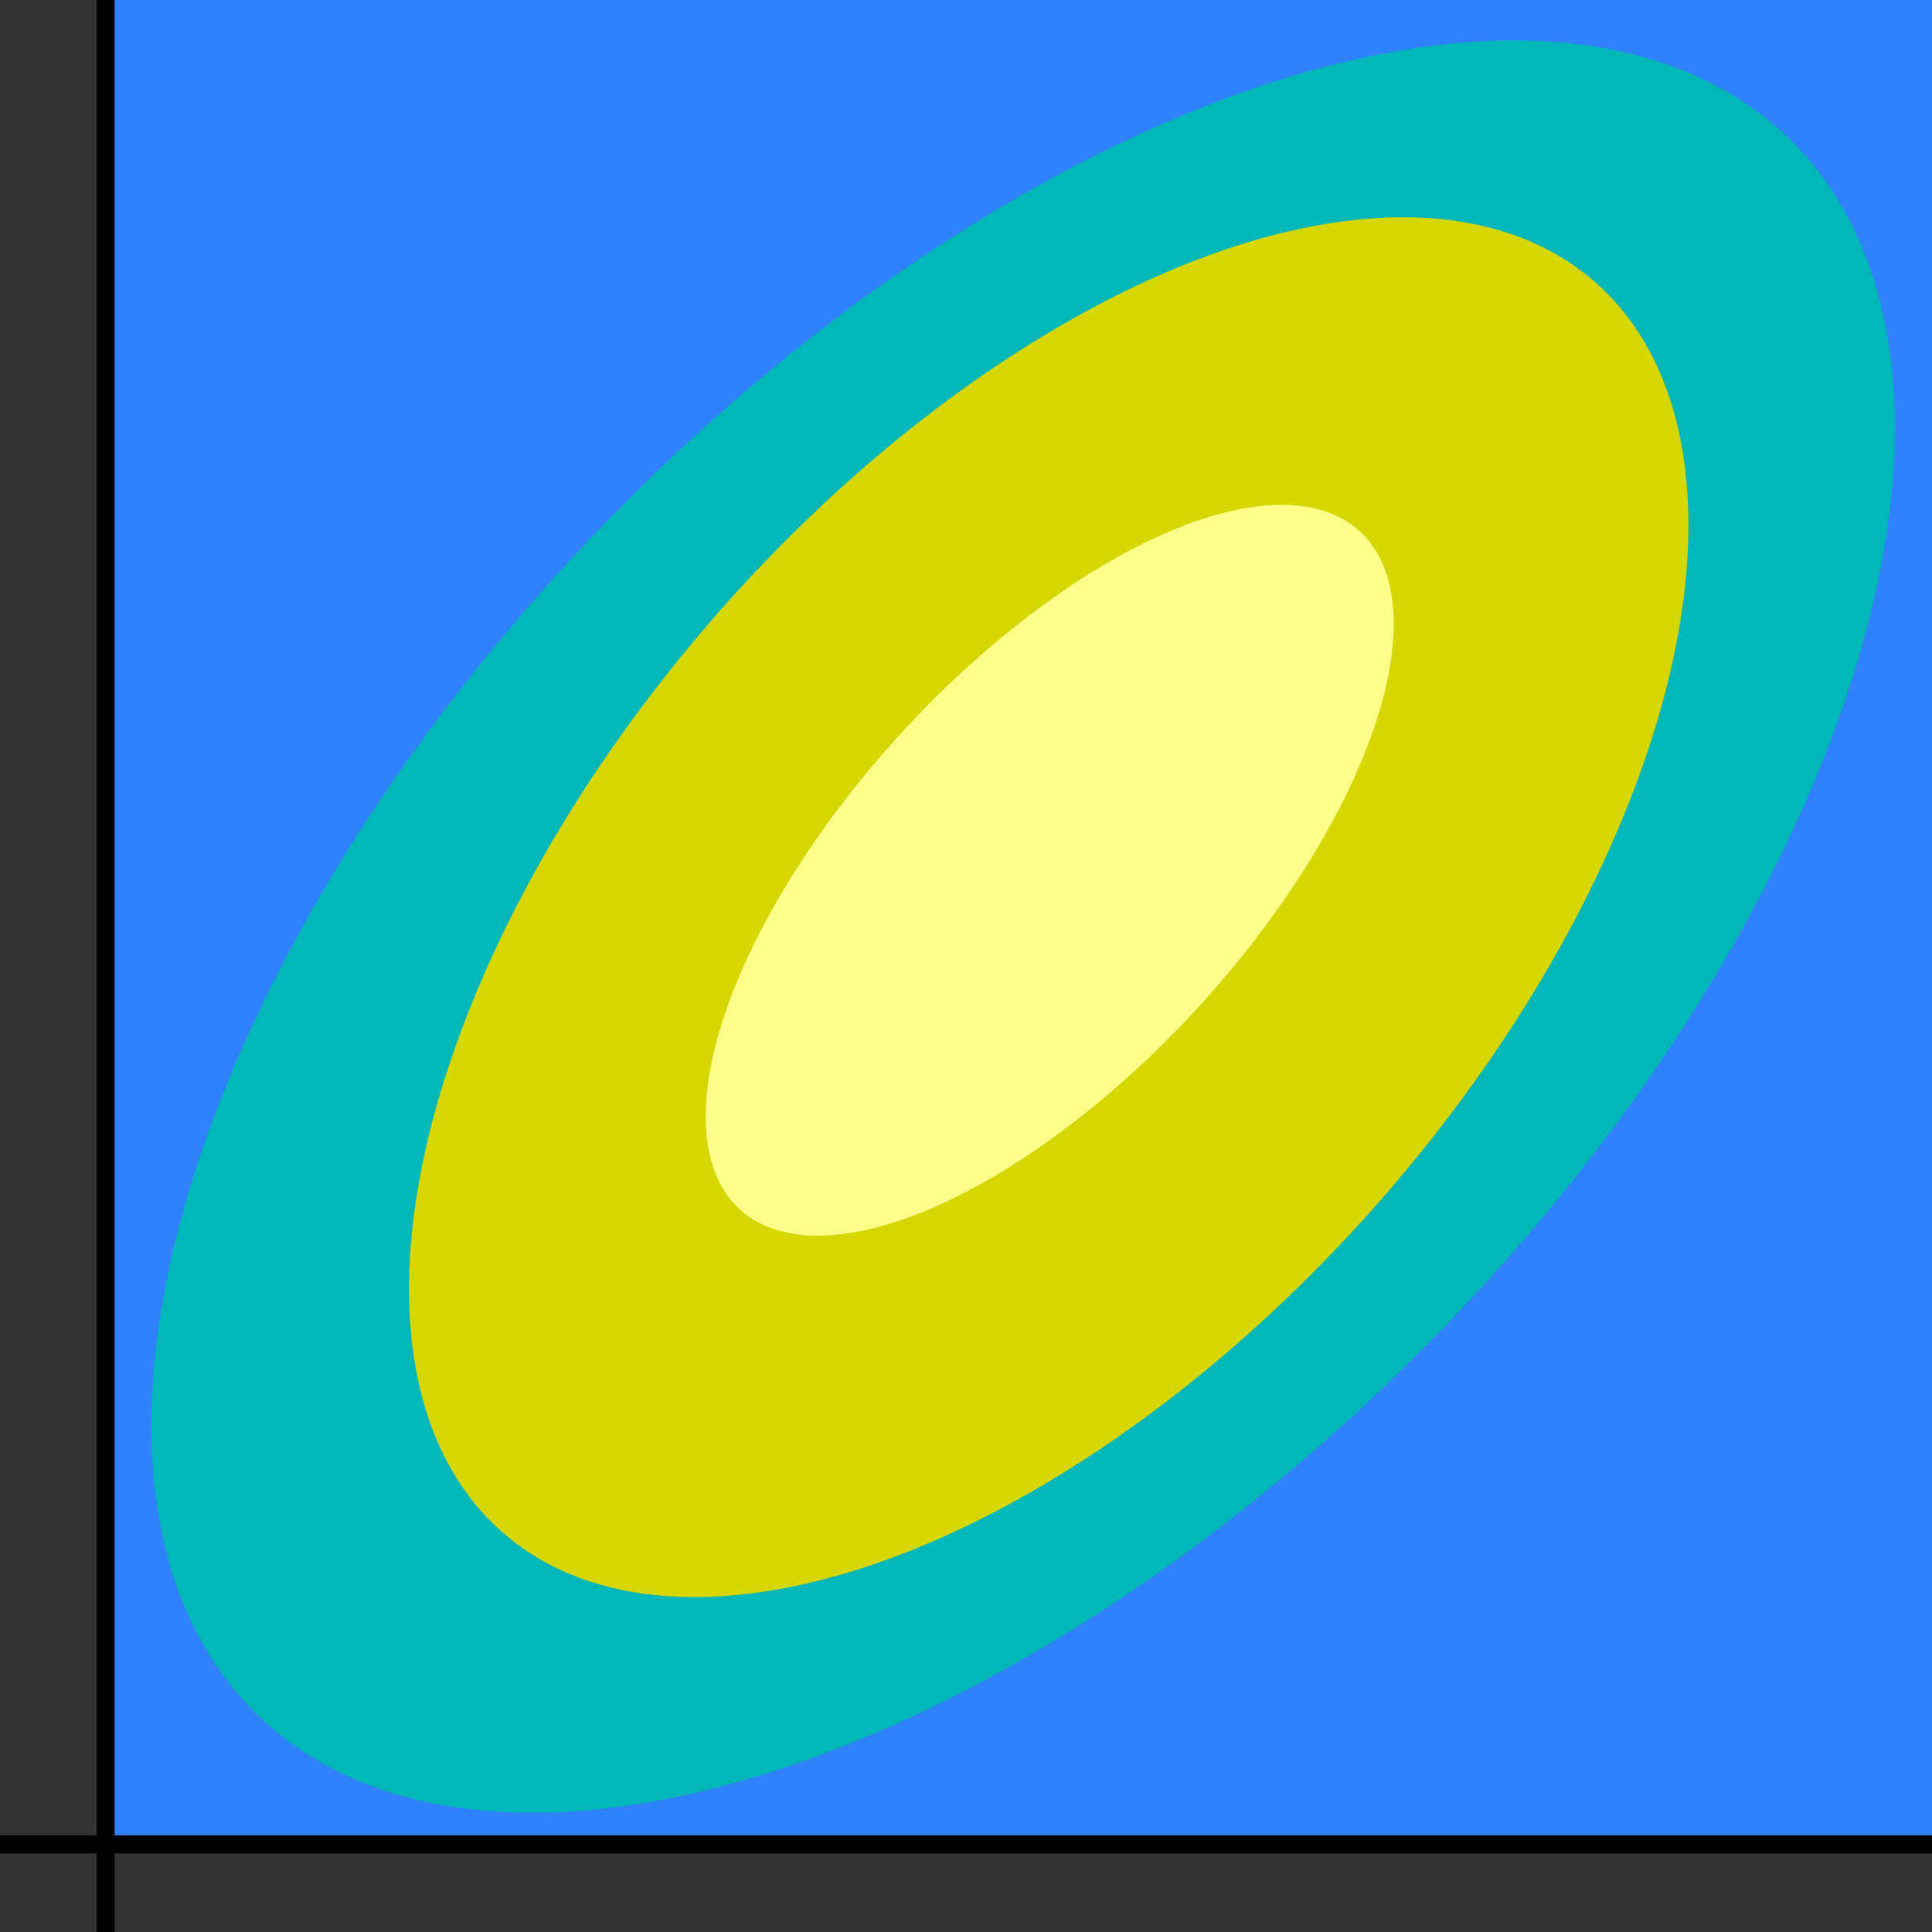 <?xml version="1.0" encoding="UTF-8" standalone="no"?>
<svg
   xmlns:dc="http://purl.org/dc/elements/1.1/"
   xmlns:cc="http://creativecommons.org/ns#"
   xmlns:rdf="http://www.w3.org/1999/02/22-rdf-syntax-ns#"
   xmlns:svg="http://www.w3.org/2000/svg"
   xmlns="http://www.w3.org/2000/svg"
   xmlns:sodipodi="http://sodipodi.sourceforge.net/DTD/sodipodi-0.dtd"
   xmlns:inkscape="http://www.inkscape.org/namespaces/inkscape"
   width="200mm"
   height="200mm"
   viewBox="0 0 200 200"
   version="1.1"
   id="svg8"
   inkscape:version="1.0beta2 (2b71d25, 2019-12-03)"
   sodipodi:docname="contour.svg">
  <rect x="0" y="0" width="200" height="200" fill="#333333" stroke="none"/>
  <defs
     id="defs2">
    <rect
       id="rect840"
       height="13.099"
       width="22.656"
       y="30.994"
       x="13.607" />
  </defs>
  <sodipodi:namedview
     inkscape:object-paths="true"
     inkscape:object-nodes="false"
     inkscape:snap-intersection-paths="true"
     inkscape:snap-midpoints="false"
     id="base"
     pagecolor="#ffffff"
     bordercolor="#666666"
     borderopacity="1.0"
     inkscape:pageopacity="0.0"
     inkscape:pageshadow="2"
     inkscape:zoom="0.34222611"
     inkscape:cx="202.66058"
     inkscape:cy="202.68149"
     inkscape:document-units="mm"
     inkscape:current-layer="layer1"
     inkscape:document-rotation="0"
     showgrid="false"
     inkscape:window-width="1280"
     inkscape:window-height="700"
     inkscape:window-x="0"
     inkscape:window-y="23"
     inkscape:window-maximized="0" />
  <g
     inkscape:label="Layer 1"
     inkscape:groupmode="layer"
     id="layer1">
    <rect
       y="0"
       x="10.93"
       height="190.93"
       width="189.07"
       id="rect1005"
       style="fill:#3182ff;fill-opacity:1;stroke:none;stroke-width:2.711;stroke-miterlimit:4;stroke-dasharray:none;stroke-opacity:0.5" />
    <path
       style="fill:none;stroke:#000000;stroke-width:1.866;stroke-linecap:butt;stroke-linejoin:miter;stroke-miterlimit:4;stroke-dasharray:none;stroke-opacity:1"
       d="M 0,190.93 H 200"
       id="path878-8"
       inkscape:connector-curvature="0" />
    <path
       inkscape:connector-curvature="0"
       id="path878"
       d="M 10.93,200 V 0"
       style="fill:#000000;stroke:#000000;stroke-width:1.866;stroke-linecap:butt;stroke-linejoin:miter;stroke-miterlimit:4;stroke-dasharray:none;stroke-opacity:1" />
    <ellipse
       transform="matrix(0.826,0.564,-0.661,0.75,0,0)"
       ry="113.449"
       rx="60.774"
       cy="19.649"
       cx="143.951"
       id="path1007"
       style="fill:#00b7b7;stroke:none;stroke-width:4.457;stroke-miterlimit:4;stroke-dasharray:none;stroke-opacity:0.5;fill-opacity:1" />
    <ellipse
       style="fill:#d6d600;stroke:none;stroke-width:3.348;stroke-miterlimit:4;stroke-dasharray:none;stroke-opacity:0.5;fill-opacity:1"
       id="path1007-8"
       cx="143.877"
       cy="12.279"
       rx="45.979"
       ry="85.872"
       transform="matrix(0.809,0.587,-0.638,0.77,0,0)" />
    <ellipse
       transform="matrix(0.822,0.57,-0.655,0.755,0,0)"
       ry="47.511"
       rx="21.069"
       cy="12.188"
       cx="141.904"
       id="path1007-8-1"
       style="fill:#ffff8a;stroke:none;stroke-width:1.863;stroke-miterlimit:4;stroke-dasharray:none;stroke-opacity:0.5;fill-opacity:1" />
  </g>
</svg>
